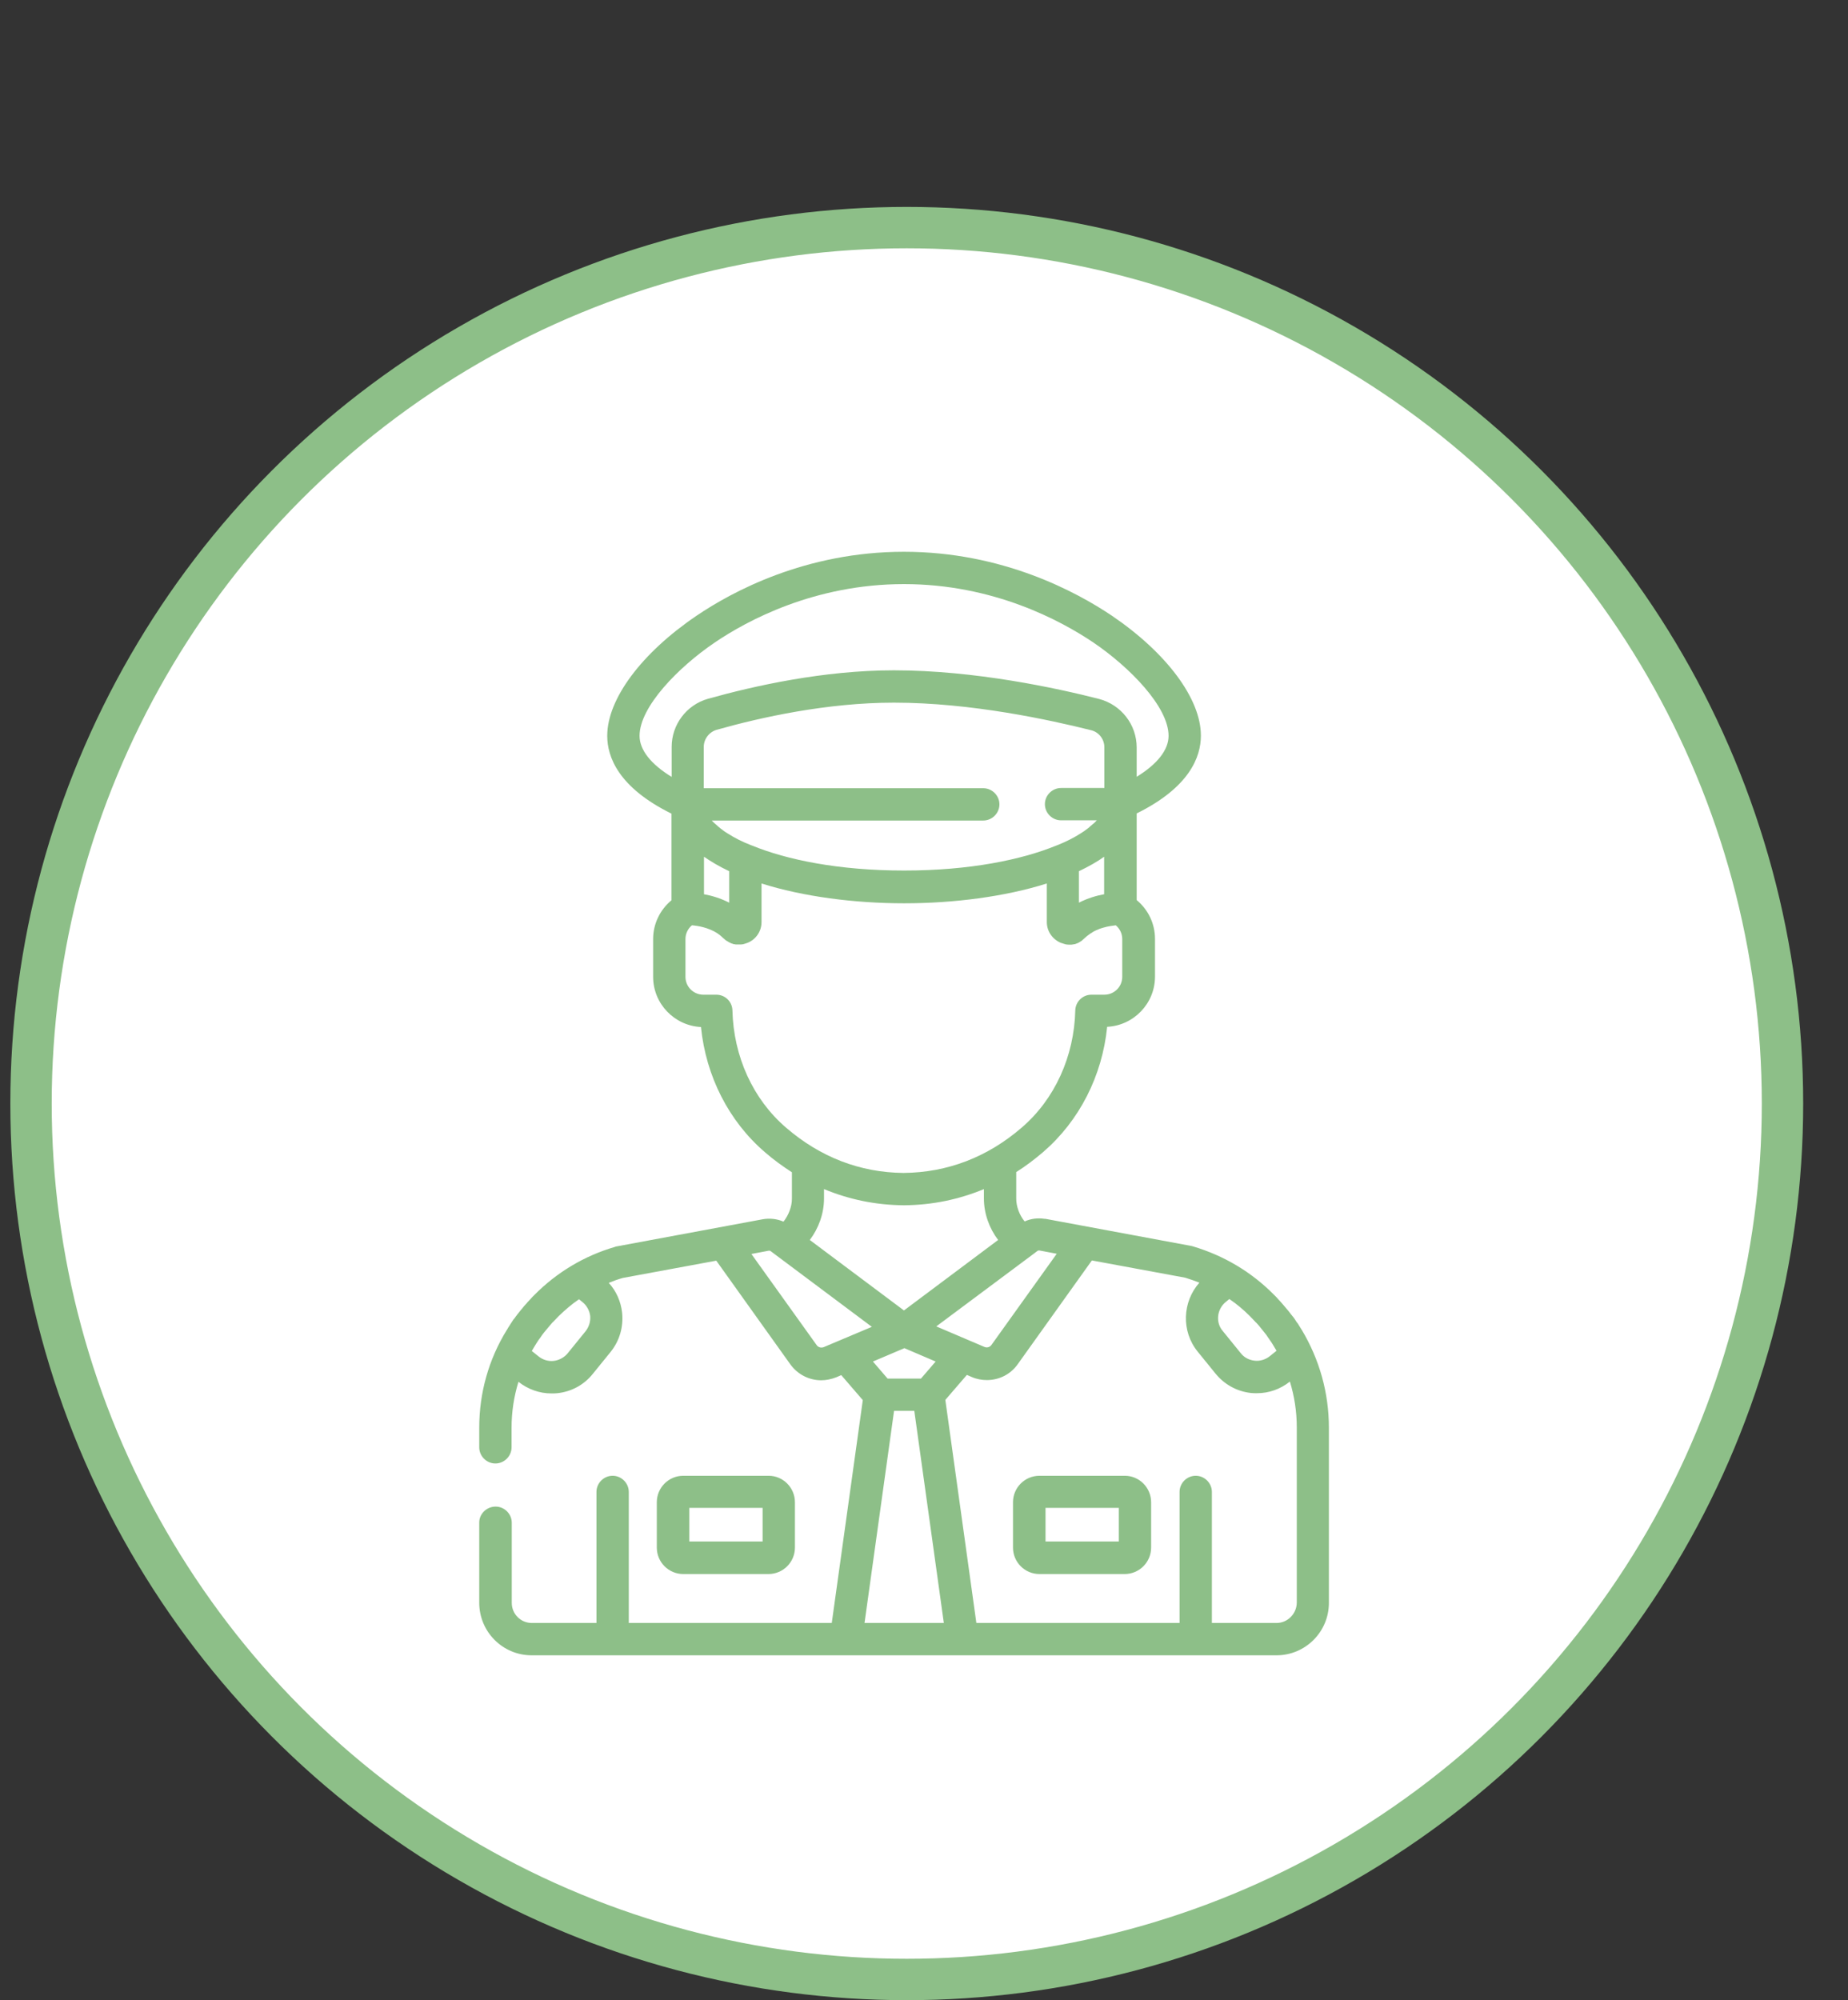 <svg width="134" height="145" viewBox="0 0 134 145" fill="none" xmlns="http://www.w3.org/2000/svg">
<rect x="0" y="0" width="134" height="145" fill="#333333" stroke="none"/>
<circle cx="65.75" cy="80" r="63.5" fill="white" stroke="#8DBF88" stroke-width="3"/>
<path d="M94.391 96.406C94.375 96.391 94.375 96.375 94.359 96.359C94.297 96.25 94.219 96.141 94.156 96.031C94.125 95.969 94.078 95.906 94.031 95.859C93.984 95.781 93.938 95.719 93.891 95.641C93.828 95.547 93.766 95.453 93.688 95.375C93.672 95.344 93.656 95.328 93.625 95.297C93.609 95.281 93.594 95.266 93.578 95.234C93.5 95.125 93.422 95.031 93.328 94.922C93.297 94.891 93.266 94.844 93.234 94.812C93.156 94.719 93.062 94.609 92.984 94.516C92.953 94.469 92.906 94.438 92.875 94.391C92.797 94.312 92.734 94.234 92.656 94.156C92.609 94.094 92.547 94.031 92.5 93.984C92.453 93.938 92.422 93.906 92.375 93.859C90.75 92.219 88.766 91.031 86.516 90.359C86.484 90.344 86.438 90.344 86.406 90.328L75.812 88.359C75.797 88.359 75.781 88.359 75.75 88.359C75.25 88.281 74.75 88.344 74.297 88.547C73.922 88.094 73.688 87.469 73.688 86.891V84.969C74.359 84.547 75 84.062 75.641 83.516C78.266 81.25 79.922 78 80.281 74.438C82.203 74.344 83.75 72.75 83.75 70.797V68.062C83.75 66.953 83.25 65.938 82.422 65.25V58.969C86.25 57.078 87.078 54.875 87.078 53.328C87.078 50.656 84.594 47.328 80.609 44.625C78.047 42.906 72.688 40 65.547 40C58.406 40 53.062 42.906 50.5 44.641C46.516 47.344 44.031 50.672 44.031 53.344C44.031 54.891 44.859 57.094 48.688 58.984V65.266C47.859 65.953 47.359 66.969 47.359 68.078V70.812C47.359 72.766 48.906 74.359 50.828 74.453C51.188 78.016 52.844 81.281 55.469 83.531C56.094 84.078 56.75 84.547 57.422 84.984V86.906C57.422 87.484 57.172 88.109 56.812 88.562C56.344 88.359 55.812 88.297 55.297 88.391L44.703 90.359C44.656 90.359 44.625 90.375 44.594 90.391C42.344 91.047 40.359 92.25 38.734 93.891C38.688 93.938 38.641 93.984 38.609 94.016C38.562 94.078 38.5 94.125 38.453 94.188C38.375 94.266 38.312 94.344 38.234 94.422C38.203 94.469 38.172 94.5 38.125 94.547C38.031 94.641 37.953 94.75 37.875 94.844C37.844 94.875 37.812 94.922 37.781 94.953C37.703 95.062 37.609 95.156 37.531 95.266C37.516 95.281 37.5 95.297 37.484 95.328C37.469 95.359 37.453 95.375 37.422 95.406C37.359 95.5 37.297 95.594 37.219 95.672C37.172 95.75 37.125 95.812 37.078 95.891C37.031 95.953 37 96.016 36.969 96.062C36.891 96.172 36.828 96.281 36.766 96.391C36.75 96.406 36.75 96.422 36.734 96.438C35.438 98.547 34.75 100.969 34.75 103.5V104.922C34.75 105.562 35.281 106.094 35.922 106.094C36.562 106.094 37.094 105.562 37.094 104.922V103.5C37.094 102.359 37.266 101.234 37.594 100.172C38.281 100.719 39.125 101.016 39.984 101.016C40.125 101.016 40.266 101.016 40.406 101C41.438 100.891 42.359 100.391 43 99.578L44.281 98C44.922 97.203 45.219 96.188 45.109 95.156C45.016 94.344 44.688 93.594 44.141 93C44.484 92.859 44.828 92.734 45.172 92.641L51.938 91.391L57.297 98.891C57.828 99.641 58.672 100.062 59.547 100.062C59.906 100.062 60.281 99.984 60.641 99.844L61 99.688L62.562 101.5L60.312 117.656H45.594V108.156C45.594 107.516 45.062 106.984 44.422 106.984C43.781 106.984 43.25 107.516 43.25 108.156V117.656H38.562C37.75 117.656 37.109 117 37.109 116.203V110.391C37.109 109.75 36.578 109.219 35.938 109.219C35.297 109.219 34.75 109.734 34.75 110.375V116.188C34.75 118.297 36.453 120 38.547 120H92.562C94.656 120 96.359 118.297 96.359 116.203V103.5C96.359 100.969 95.672 98.547 94.391 96.406ZM42.453 96.516L41.172 98.094C40.922 98.406 40.547 98.609 40.156 98.656C39.75 98.703 39.359 98.578 39.047 98.328L38.562 97.938C38.672 97.75 38.781 97.562 38.891 97.391C38.984 97.234 39.094 97.078 39.203 96.938C39.234 96.891 39.266 96.844 39.297 96.797C39.391 96.672 39.484 96.547 39.594 96.422C39.625 96.391 39.641 96.359 39.672 96.328C39.781 96.188 39.906 96.062 40.016 95.922C40.047 95.891 40.078 95.844 40.125 95.812C40.25 95.688 40.359 95.562 40.484 95.438C40.5 95.422 40.5 95.422 40.516 95.406C40.969 94.969 41.453 94.547 41.984 94.188L42.234 94.391C42.547 94.641 42.75 95.016 42.797 95.406C42.828 95.812 42.703 96.203 42.453 96.516ZM88.891 94.375L89.141 94.172C89.672 94.531 90.156 94.938 90.609 95.391C90.625 95.406 90.625 95.406 90.641 95.422C90.766 95.547 90.875 95.672 91 95.797C91.031 95.828 91.062 95.875 91.109 95.906C91.234 96.031 91.344 96.172 91.453 96.312C91.484 96.344 91.5 96.375 91.531 96.406C91.625 96.531 91.734 96.656 91.828 96.781C91.859 96.828 91.891 96.875 91.922 96.922C92.031 97.078 92.125 97.219 92.234 97.375C92.344 97.562 92.453 97.734 92.562 97.922L92.078 98.312C91.766 98.562 91.359 98.688 90.969 98.641C90.562 98.594 90.203 98.406 89.953 98.078L88.672 96.5C88.125 95.875 88.234 94.906 88.891 94.375ZM74.891 90.938L75.203 90.703C75.25 90.656 75.328 90.641 75.391 90.656L76.625 90.891L71.891 97.5C71.766 97.672 71.562 97.719 71.375 97.641L67.891 96.156L74.891 90.938ZM65.547 95L58.719 89.891C59.359 89.047 59.75 87.969 59.75 86.891V86.203C61.562 86.953 63.484 87.359 65.531 87.375H65.547H65.562C67.609 87.359 69.531 86.953 71.344 86.203V86.891C71.344 87.969 71.734 89.047 72.375 89.891L65.547 95ZM67.844 98.703L66.781 99.938H64.359L63.297 98.703L65.578 97.734L67.844 98.703ZM48.688 56.312C47.188 55.391 46.375 54.359 46.375 53.344C46.375 51.234 49.203 48.359 51.828 46.578C54.156 45 59.047 42.344 65.547 42.344C72.047 42.344 76.938 45 79.281 46.578C81.906 48.359 84.734 51.234 84.734 53.344C84.734 54.359 83.922 55.391 82.422 56.312V54.188C82.422 52.531 81.297 51.094 79.703 50.672C76.656 49.891 70.688 48.594 64.828 48.594H64.812C59.734 48.594 54.688 49.719 51.344 50.656C49.781 51.094 48.703 52.531 48.703 54.141V56.312H48.688ZM52.766 60.422C52.75 60.406 52.734 60.406 52.719 60.391C52.641 60.344 52.562 60.297 52.5 60.25C52.469 60.234 52.438 60.203 52.422 60.188C52.359 60.141 52.312 60.109 52.25 60.062C52.219 60.031 52.172 60 52.141 59.969C52.094 59.938 52.062 59.906 52.016 59.859C51.969 59.828 51.938 59.781 51.891 59.75C51.859 59.719 51.828 59.688 51.797 59.672C51.75 59.625 51.703 59.578 51.672 59.547C51.656 59.531 51.625 59.5 51.609 59.484H71.297C71.938 59.484 72.469 58.953 72.469 58.312C72.469 57.672 71.938 57.141 71.297 57.141H51.031V54.141C51.031 53.578 51.422 53.062 51.969 52.906C55.172 52 59.984 50.938 64.812 50.938H64.828C70.438 50.938 76.188 52.203 79.125 52.938C79.688 53.078 80.078 53.594 80.078 54.172V57.125H76.938C76.297 57.125 75.766 57.656 75.766 58.297C75.766 58.938 76.297 59.469 76.938 59.469H79.531C79.516 59.484 79.484 59.516 79.469 59.531C79.422 59.578 79.391 59.625 79.344 59.656C79.312 59.688 79.281 59.719 79.25 59.734C79.203 59.766 79.172 59.812 79.125 59.844C79.078 59.875 79.047 59.906 79 59.953C78.969 59.984 78.922 60.016 78.891 60.047C78.828 60.094 78.781 60.125 78.719 60.172C78.688 60.188 78.656 60.219 78.641 60.234C78.562 60.281 78.5 60.328 78.422 60.375C78.406 60.391 78.391 60.391 78.375 60.406C77.891 60.719 77.312 61.016 76.641 61.281C76.625 61.281 76.609 61.297 76.594 61.297C74.078 62.328 70.312 63.109 65.562 63.109C60.812 63.109 57.047 62.328 54.531 61.297C54.516 61.297 54.5 61.281 54.484 61.281C53.828 61.031 53.25 60.734 52.766 60.422ZM52.875 63.156V65.438C52.234 65.109 51.578 64.922 51.047 64.828V62.109C51.547 62.453 52.141 62.812 52.875 63.156ZM78.234 63.156C78.953 62.812 79.562 62.469 80.062 62.109V64.828C79.531 64.922 78.875 65.109 78.234 65.438V63.156ZM57 81.75C54.594 79.688 53.188 76.578 53.109 73.25C53.094 72.609 52.578 72.109 51.938 72.109H51C50.281 72.109 49.703 71.531 49.703 70.812V68.078C49.703 67.688 49.875 67.328 50.172 67.078C50.578 67.109 51.359 67.234 52.016 67.656L52.031 67.672C52.125 67.734 52.219 67.797 52.297 67.875C52.312 67.891 52.312 67.891 52.328 67.906C52.375 67.938 52.406 67.984 52.453 68.016C52.484 68.047 52.531 68.078 52.562 68.109C52.578 68.125 52.578 68.125 52.594 68.141C52.625 68.156 52.656 68.188 52.688 68.203C52.703 68.219 52.703 68.219 52.719 68.219C52.766 68.25 52.797 68.266 52.844 68.297C52.891 68.312 52.922 68.344 52.969 68.359C52.984 68.359 53 68.375 53 68.375C53.031 68.391 53.062 68.406 53.094 68.406C53.109 68.406 53.125 68.422 53.125 68.422C53.172 68.438 53.219 68.453 53.266 68.453C53.312 68.469 53.359 68.469 53.406 68.469C53.422 68.469 53.438 68.469 53.438 68.469C53.469 68.469 53.516 68.469 53.547 68.469C53.562 68.469 53.562 68.469 53.578 68.469H53.594C53.641 68.469 53.688 68.469 53.734 68.469C53.781 68.469 53.828 68.453 53.875 68.453C53.891 68.453 53.906 68.453 53.922 68.438C53.953 68.438 53.984 68.422 54.031 68.406C54.047 68.406 54.062 68.406 54.078 68.391C54.125 68.375 54.172 68.359 54.219 68.344C54.828 68.094 55.219 67.5 55.219 66.844V64.047C58.234 65 61.953 65.484 65.562 65.484C69.172 65.484 72.891 65 75.906 64.047V66.844C75.906 67.5 76.297 68.078 76.906 68.344C76.953 68.359 77 68.375 77.047 68.391C77.062 68.391 77.078 68.391 77.094 68.406C77.125 68.422 77.172 68.422 77.203 68.438C77.219 68.438 77.234 68.438 77.234 68.453C77.328 68.469 77.422 68.484 77.516 68.484H77.531H77.547C77.578 68.484 77.625 68.484 77.656 68.484C77.672 68.484 77.688 68.484 77.688 68.484C77.781 68.469 77.875 68.453 77.969 68.438C77.984 68.438 78 68.438 78 68.422C78.031 68.406 78.062 68.406 78.094 68.391C78.109 68.391 78.125 68.375 78.125 68.375C78.172 68.359 78.219 68.344 78.25 68.312C78.297 68.297 78.328 68.266 78.375 68.234C78.391 68.234 78.391 68.219 78.406 68.219C78.438 68.203 78.469 68.172 78.484 68.156C78.5 68.141 78.5 68.141 78.516 68.125C78.547 68.094 78.594 68.062 78.625 68.031C78.672 67.984 78.703 67.953 78.75 67.922C78.766 67.906 78.766 67.906 78.781 67.891C78.812 67.859 78.859 67.828 78.906 67.797C78.906 67.797 78.906 67.797 78.922 67.781C78.969 67.75 79.016 67.719 79.047 67.688C79.062 67.672 79.078 67.672 79.078 67.672C79.125 67.641 79.156 67.625 79.203 67.594C79.203 67.594 79.219 67.594 79.219 67.578C79.266 67.547 79.312 67.531 79.359 67.5C79.375 67.5 79.375 67.484 79.391 67.484C79.438 67.469 79.469 67.438 79.516 67.422H79.531C79.578 67.406 79.625 67.375 79.672 67.359C79.688 67.359 79.688 67.359 79.703 67.344C79.75 67.328 79.797 67.312 79.844 67.297C79.891 67.281 79.938 67.266 80 67.25C80.359 67.141 80.688 67.109 80.906 67.078C81.203 67.328 81.375 67.688 81.375 68.078V70.812C81.375 71.531 80.797 72.109 80.078 72.109H79.141C78.5 72.109 77.984 72.625 77.969 73.25C77.891 76.578 76.484 79.688 74.078 81.75C71.594 83.891 68.703 85 65.516 85.031C62.359 85 59.484 83.891 57 81.75ZM59.734 97.656C59.547 97.734 59.328 97.672 59.219 97.516L54.484 90.906L55.719 90.672C55.781 90.656 55.859 90.672 55.906 90.719L56.219 90.953L63.219 96.188L59.734 97.656ZM62.688 117.656L64.828 102.281H66.297L68.438 117.656H62.688ZM92.562 117.656H87.875V108.156C87.875 107.516 87.344 106.984 86.703 106.984C86.062 106.984 85.531 107.516 85.531 108.156V117.656H70.797L68.547 101.484L70.109 99.672L70.469 99.828C70.828 99.984 71.203 100.047 71.562 100.047C72.438 100.047 73.281 99.641 73.812 98.875L79.172 91.375L85.938 92.625C86.297 92.734 86.641 92.859 86.969 92.984C85.734 94.375 85.641 96.5 86.844 97.984L88.125 99.562C88.766 100.359 89.688 100.875 90.719 100.984C90.859 101 91 101 91.141 101C92.016 101 92.844 100.703 93.531 100.156C93.859 101.219 94.031 102.344 94.031 103.484V116.188C94.016 117 93.359 117.656 92.562 117.656ZM81.562 106.984H75.375C74.312 106.984 73.453 107.844 73.453 108.906V112.188C73.453 113.25 74.312 114.109 75.375 114.109H81.547C82.609 114.109 83.469 113.25 83.469 112.188V108.906C83.469 107.844 82.609 106.984 81.562 106.984ZM75.812 111.75V109.312H81.125V111.75H75.812ZM55.734 106.984H49.547C48.484 106.984 47.625 107.844 47.625 108.906V112.188C47.625 113.25 48.484 114.109 49.547 114.109H55.719C56.781 114.109 57.641 113.25 57.641 112.188V108.906C57.641 107.844 56.781 106.984 55.734 106.984ZM55.297 111.75H49.984V109.312H55.297V111.75Z" fill="#8DBF88"/>
</svg>
